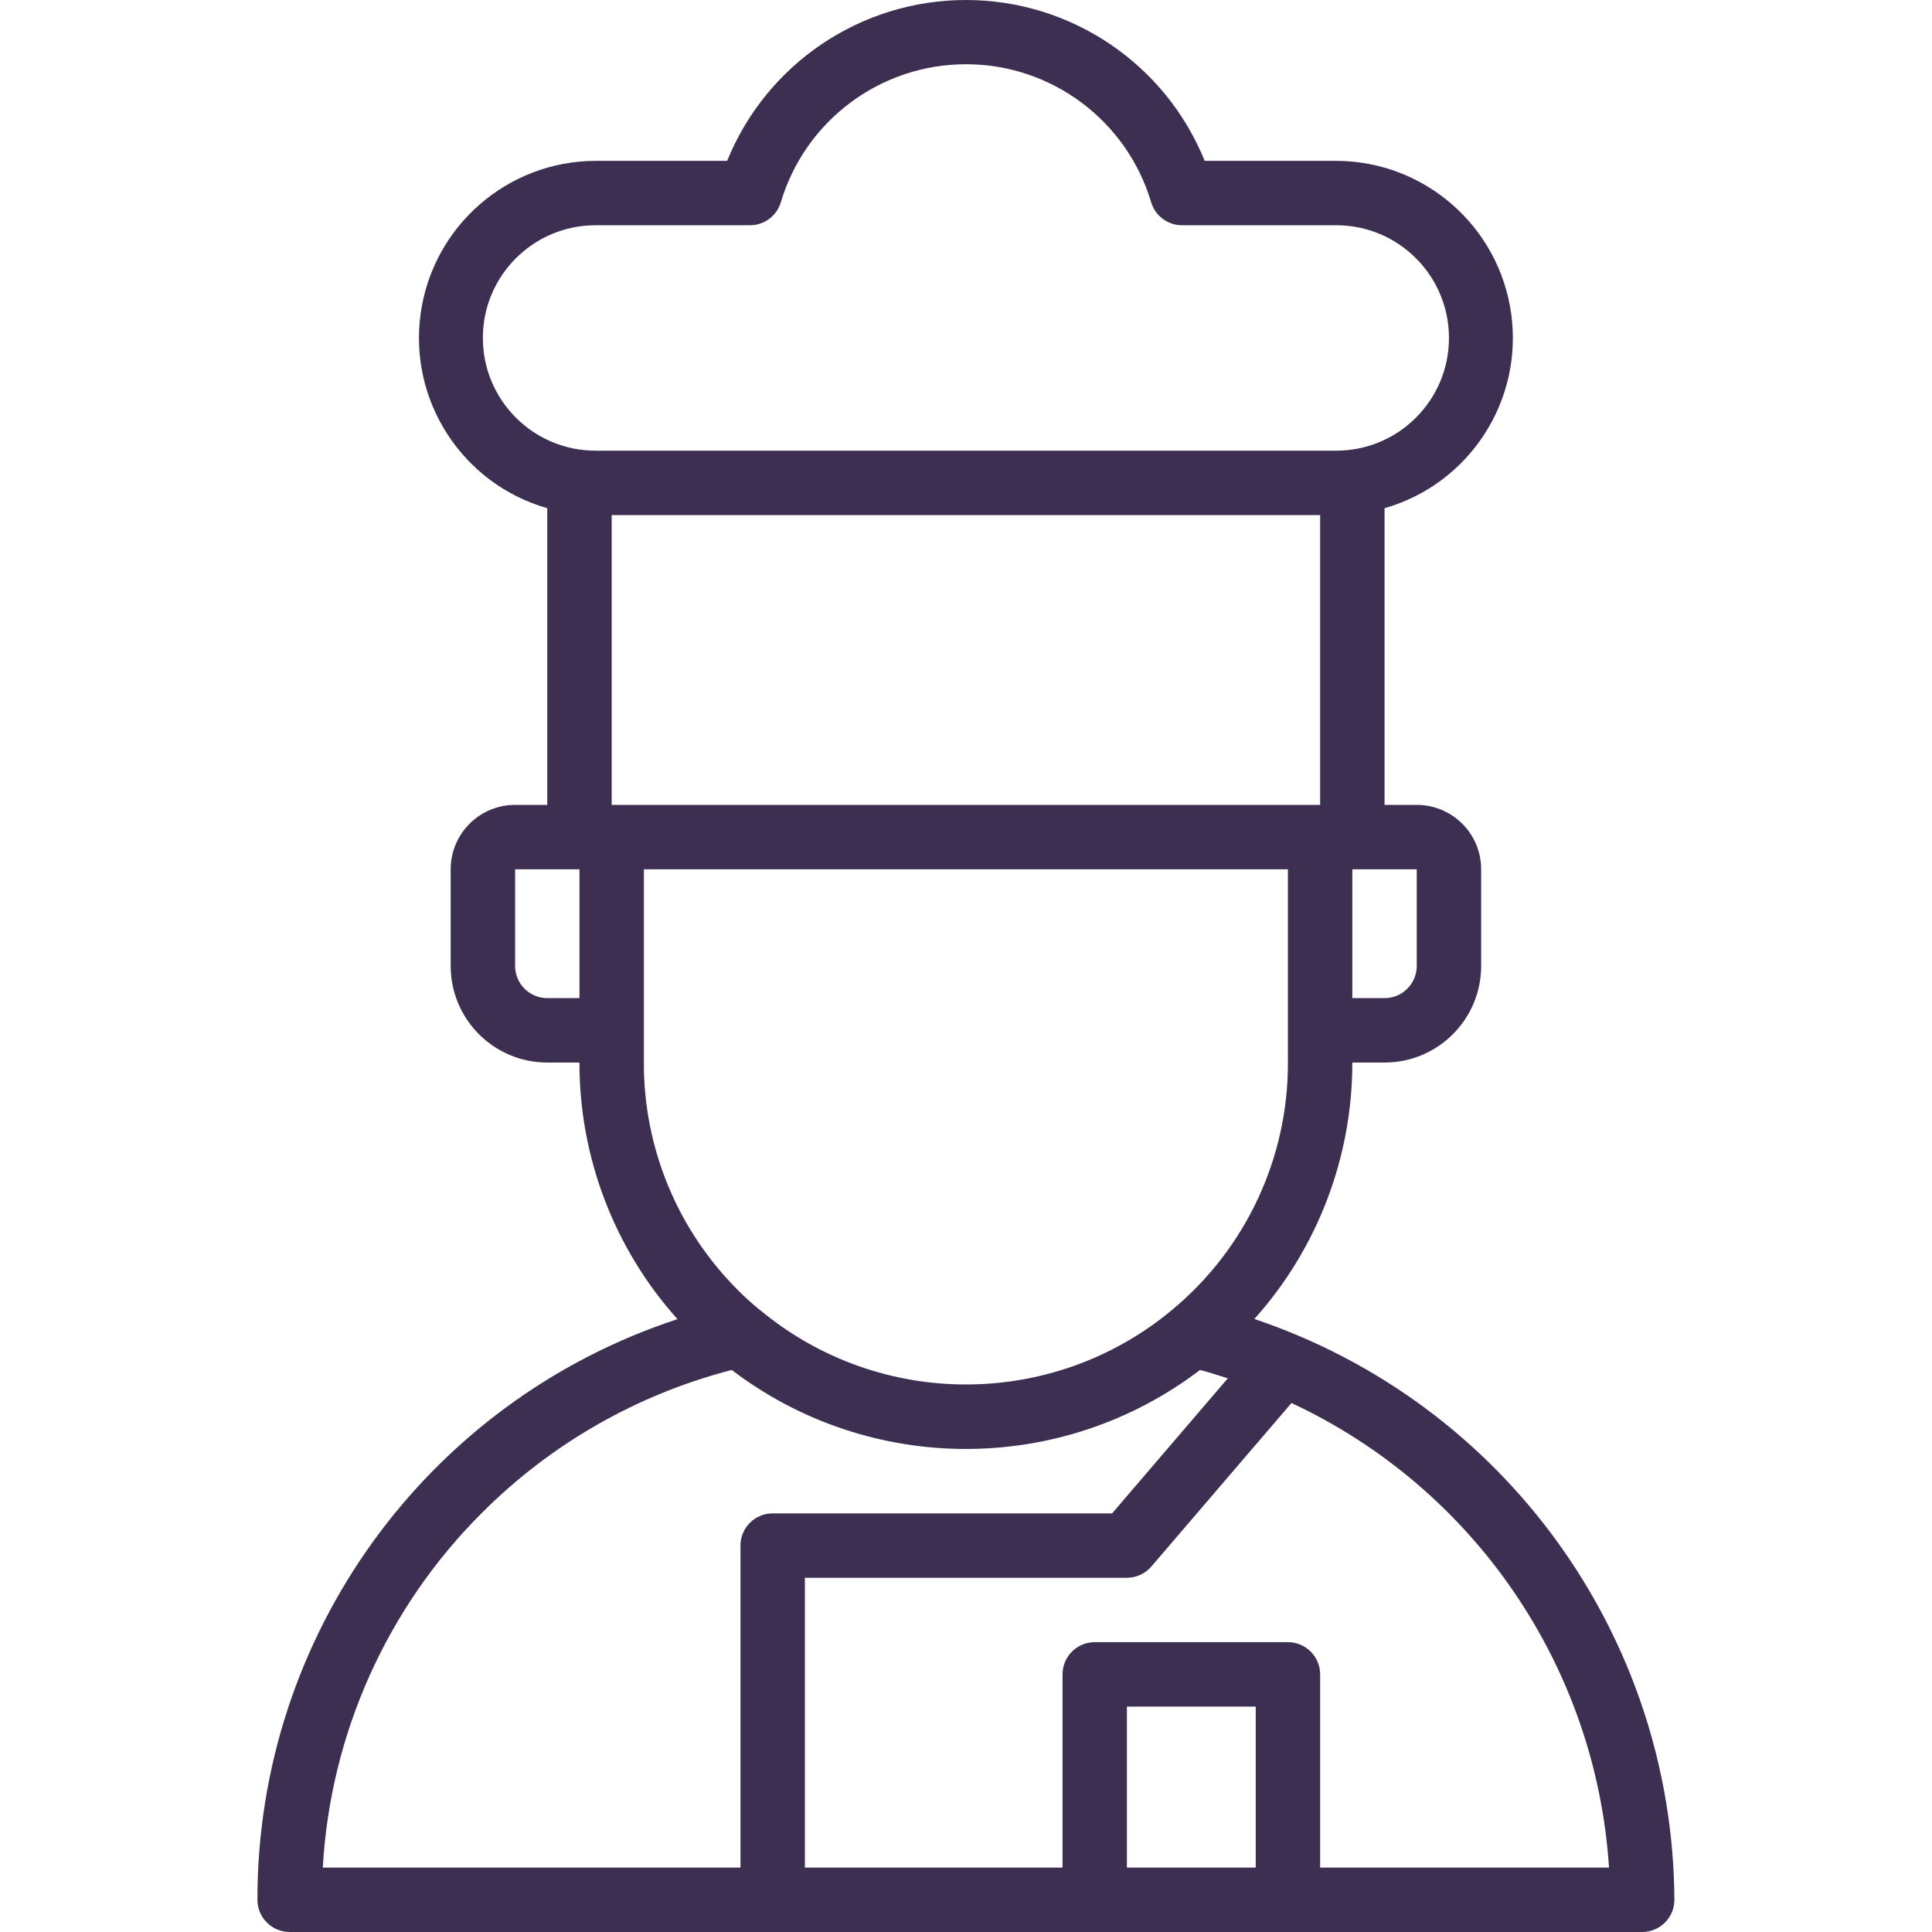 <svg width="56" height="56" viewBox="0 0 56 56" fill="none" xmlns="http://www.w3.org/2000/svg">
<g clip-path="url(#clip0)">
<path d="M36.358 38.232C38.189 36.189 39.2 33.541 39.198 30.798H40.132C41.679 30.798 42.932 29.544 42.932 27.997V25.197C42.932 24.166 42.097 23.33 41.065 23.33H40.132V14.731C42.59 14.026 44.154 11.621 43.802 9.089C43.45 6.557 41.288 4.669 38.732 4.662H34.918C33.776 1.844 31.038 0 27.997 0C24.957 0 22.22 1.844 21.077 4.662H17.263C14.707 4.669 12.545 6.557 12.193 9.089C11.841 11.621 13.405 14.026 15.863 14.731V23.33H14.93C13.899 23.33 13.063 24.166 13.063 25.197V27.997C13.063 29.544 14.316 30.798 15.863 30.798H16.796C16.792 33.543 17.804 36.193 19.637 38.236C12.365 40.622 7.453 47.414 7.462 55.067C7.462 55.582 7.88 56 8.396 56H47.599C48.115 56 48.533 55.582 48.533 55.067C48.491 47.43 43.598 40.664 36.358 38.232ZM41.065 27.997C41.065 28.513 40.648 28.931 40.132 28.931H39.198V25.197H41.065V27.997ZM13.996 9.796C13.996 7.991 15.459 6.529 17.263 6.529H21.738C22.151 6.529 22.514 6.258 22.633 5.863C23.34 3.489 25.523 1.862 28 1.862C30.476 1.862 32.659 3.489 33.367 5.863C33.484 6.256 33.846 6.527 34.257 6.529H38.732C40.536 6.529 41.999 7.991 41.999 9.796C41.999 11.6 40.536 13.063 38.732 13.063H17.263C15.459 13.063 13.996 11.6 13.996 9.796ZM17.73 14.93H38.265V23.33H17.73V14.93ZM15.863 28.931C15.348 28.931 14.93 28.513 14.93 27.997V25.197H16.796V28.931H15.863ZM18.663 29.864V25.197H37.331V30.798C37.339 33.573 36.104 36.206 33.965 37.975C30.507 40.848 25.492 40.848 22.034 37.975L22.022 37.969C21.803 37.791 21.594 37.601 21.395 37.401C19.639 35.653 18.655 33.275 18.663 30.798V29.864ZM13.974 43.846C15.973 41.845 18.472 40.417 21.21 39.709C25.22 42.762 30.774 42.762 34.783 39.709C35.056 39.779 35.321 39.868 35.588 39.952L32.235 43.866H22.397C21.881 43.866 21.463 44.284 21.463 44.799V54.133H9.356C9.576 50.252 11.22 46.589 13.974 43.846ZM32.664 54.133V49.466H36.398V54.133H32.664ZM38.265 54.133V48.533C38.265 48.017 37.847 47.599 37.331 47.599H31.731C31.216 47.599 30.798 48.017 30.798 48.533V54.133H23.33V45.733H32.664C32.937 45.732 33.196 45.613 33.373 45.406L37.434 40.667C42.73 43.139 46.258 48.301 46.638 54.133H38.265Z" fill="#3C2F51"/>
</g>
<defs>
<clipPath id="clip0">
<rect width="56" height="56" fill="white"/>
</clipPath>
</defs>
</svg>
